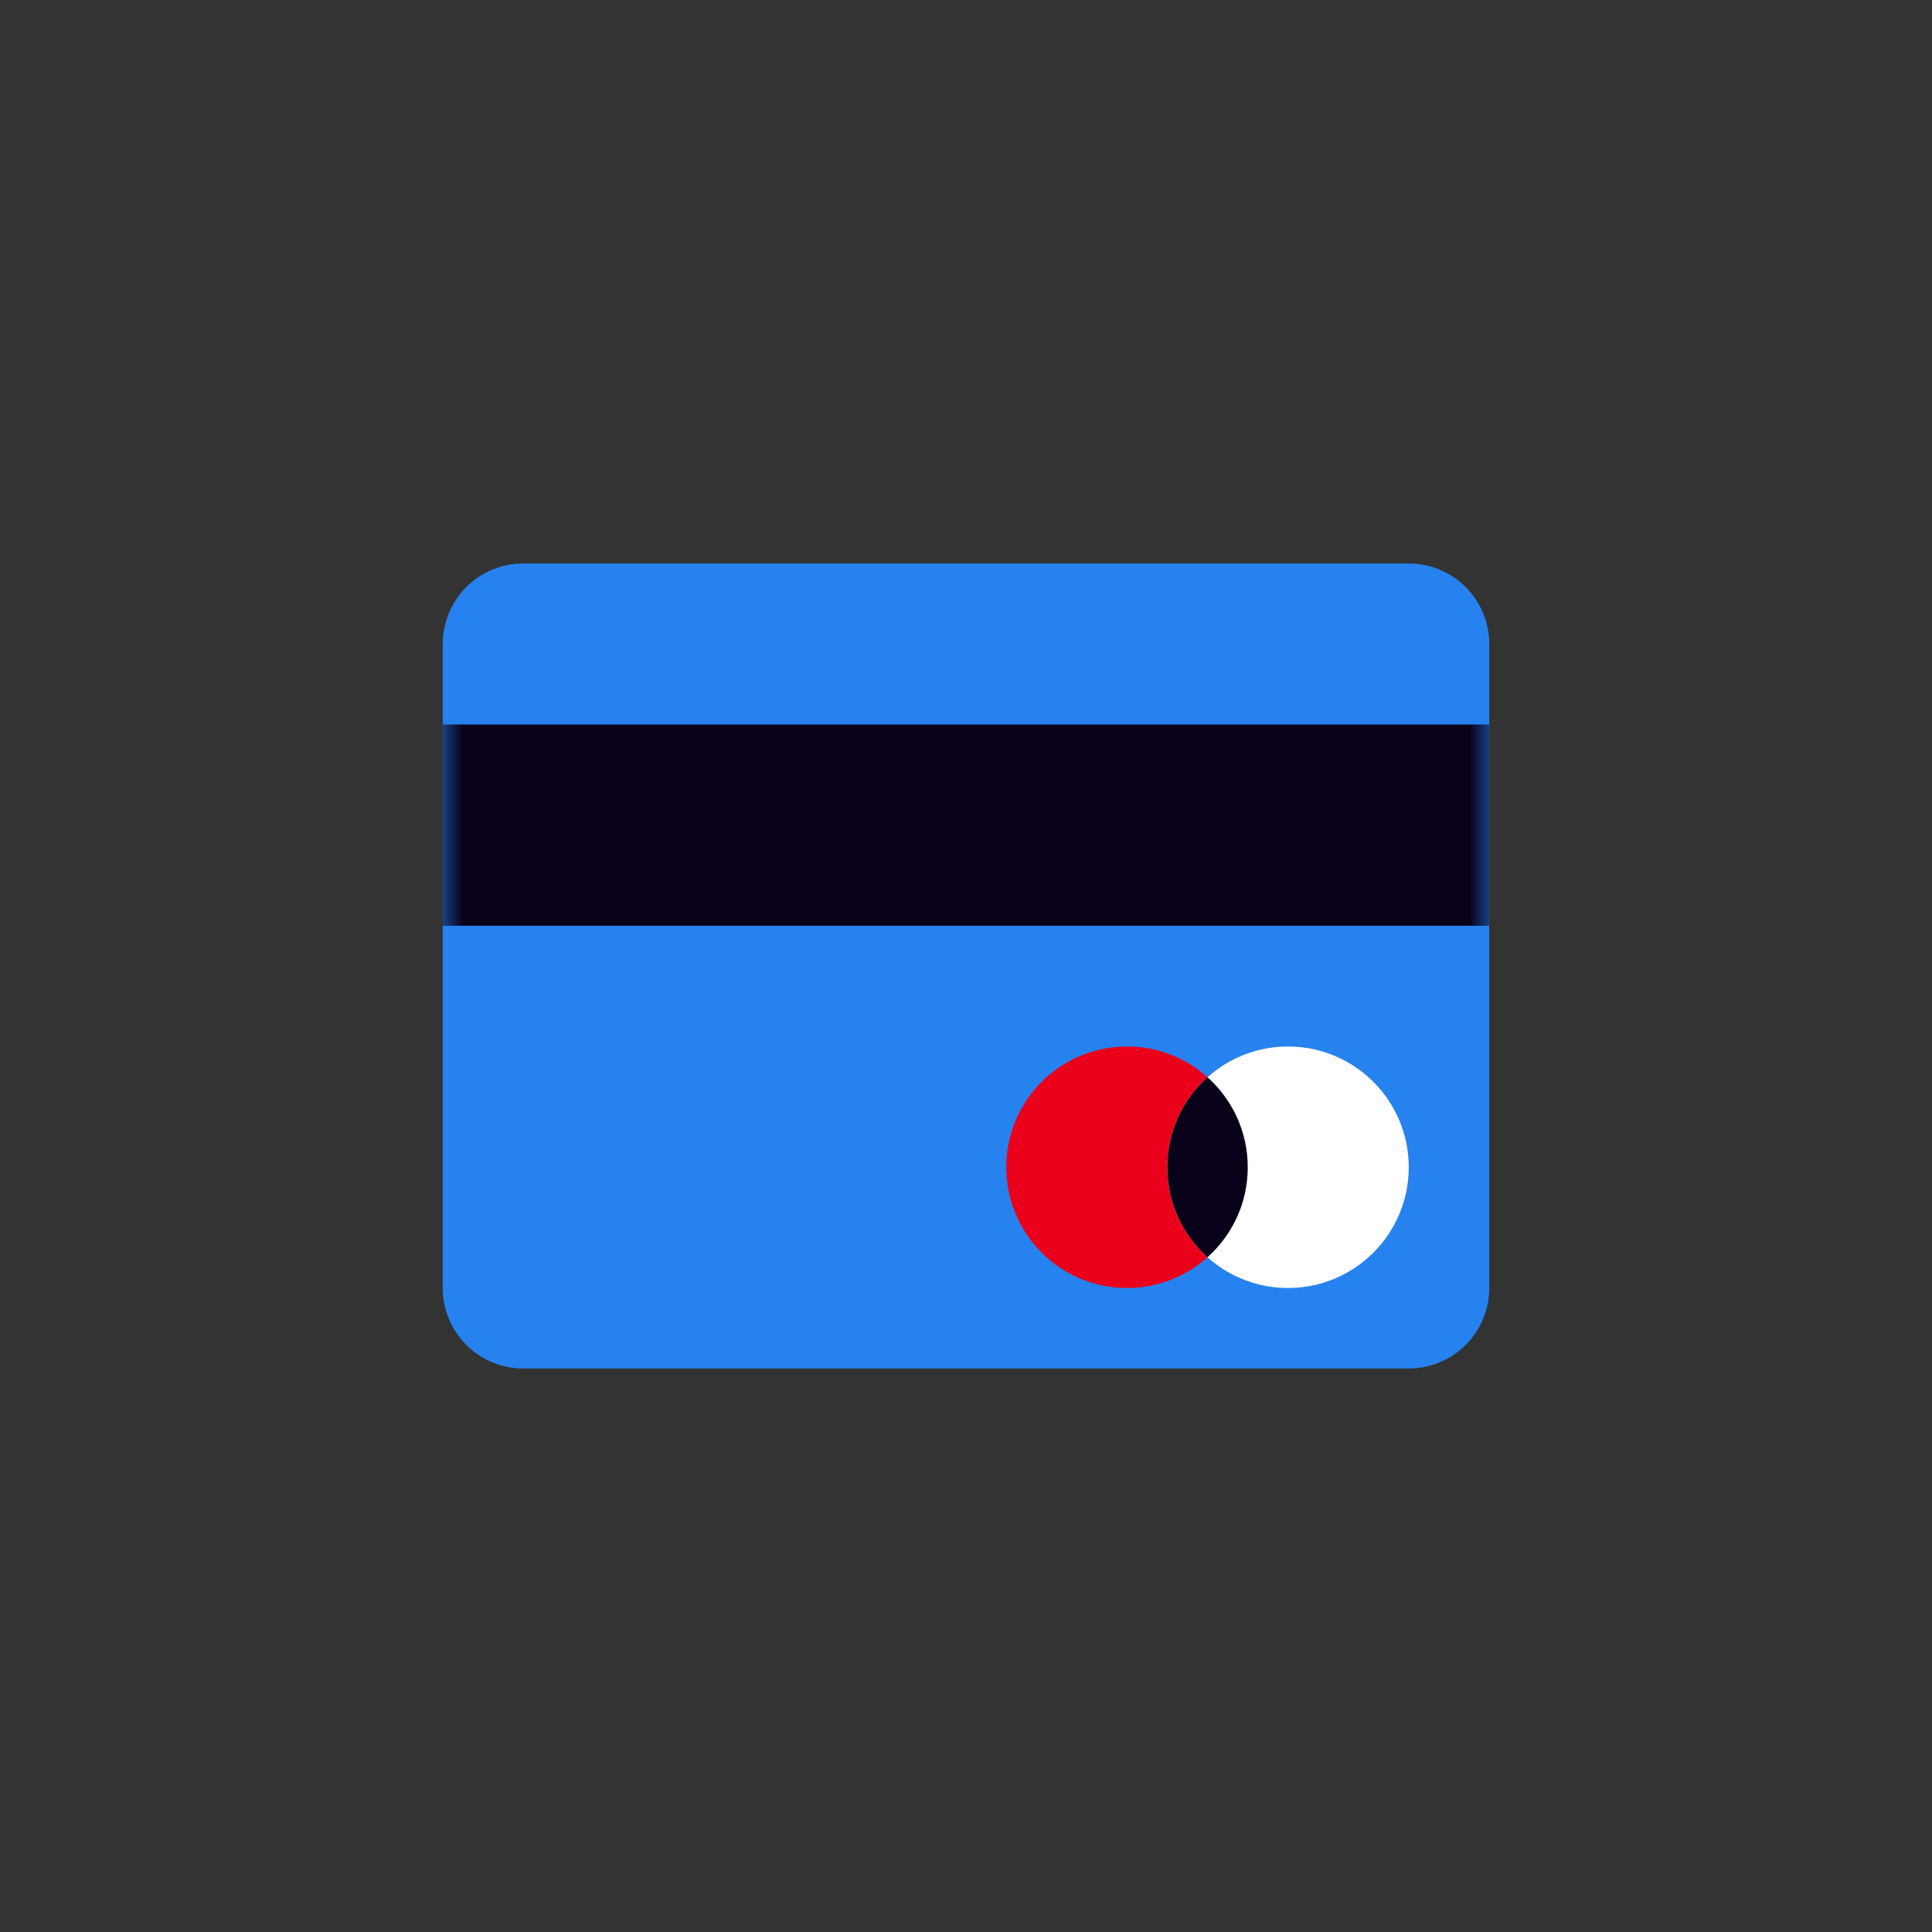 <svg xmlns="http://www.w3.org/2000/svg" xmlns:xlink="http://www.w3.org/1999/xlink" width="48" height="48" viewBox="0 0 48 48">
    <rect x="0" y="0" width="48" height="48" fill="#333333" stroke="none"/>
    <defs>
        <path id="a" d="M2 0h22a2 2 0 0 1 2 2v16a2 2 0 0 1-2 2H2a2 2 0 0 1-2-2V2a2 2 0 0 1 2-2z"/>
    </defs>
    <g fill="none" fill-rule="evenodd" transform="translate(11 14)">
        <mask id="b" fill="#fff">
            <use xlink:href="#a"/>
        </mask>
        <use fill="#2682EE" xlink:href="#a"/>
        <path fill="#090019" d="M0 4h26v5H0z" mask="url(#b)"/>
        <circle cx="17" cy="15" r="3" fill="#EB001B" fill-rule="nonzero" mask="url(#b)"/>
        <circle cx="21" cy="15" r="3" fill="#FFF" fill-rule="nonzero" mask="url(#b)"/>
        <path fill="#090019" fill-rule="nonzero" d="M19 12.764c.614.55 1 1.348 1 2.236 0 .888-.386 1.687-1 2.236-.614-.55-1-1.348-1-2.236 0-.888.386-1.687 1-2.236z" mask="url(#b)"/>
    </g>
</svg>
